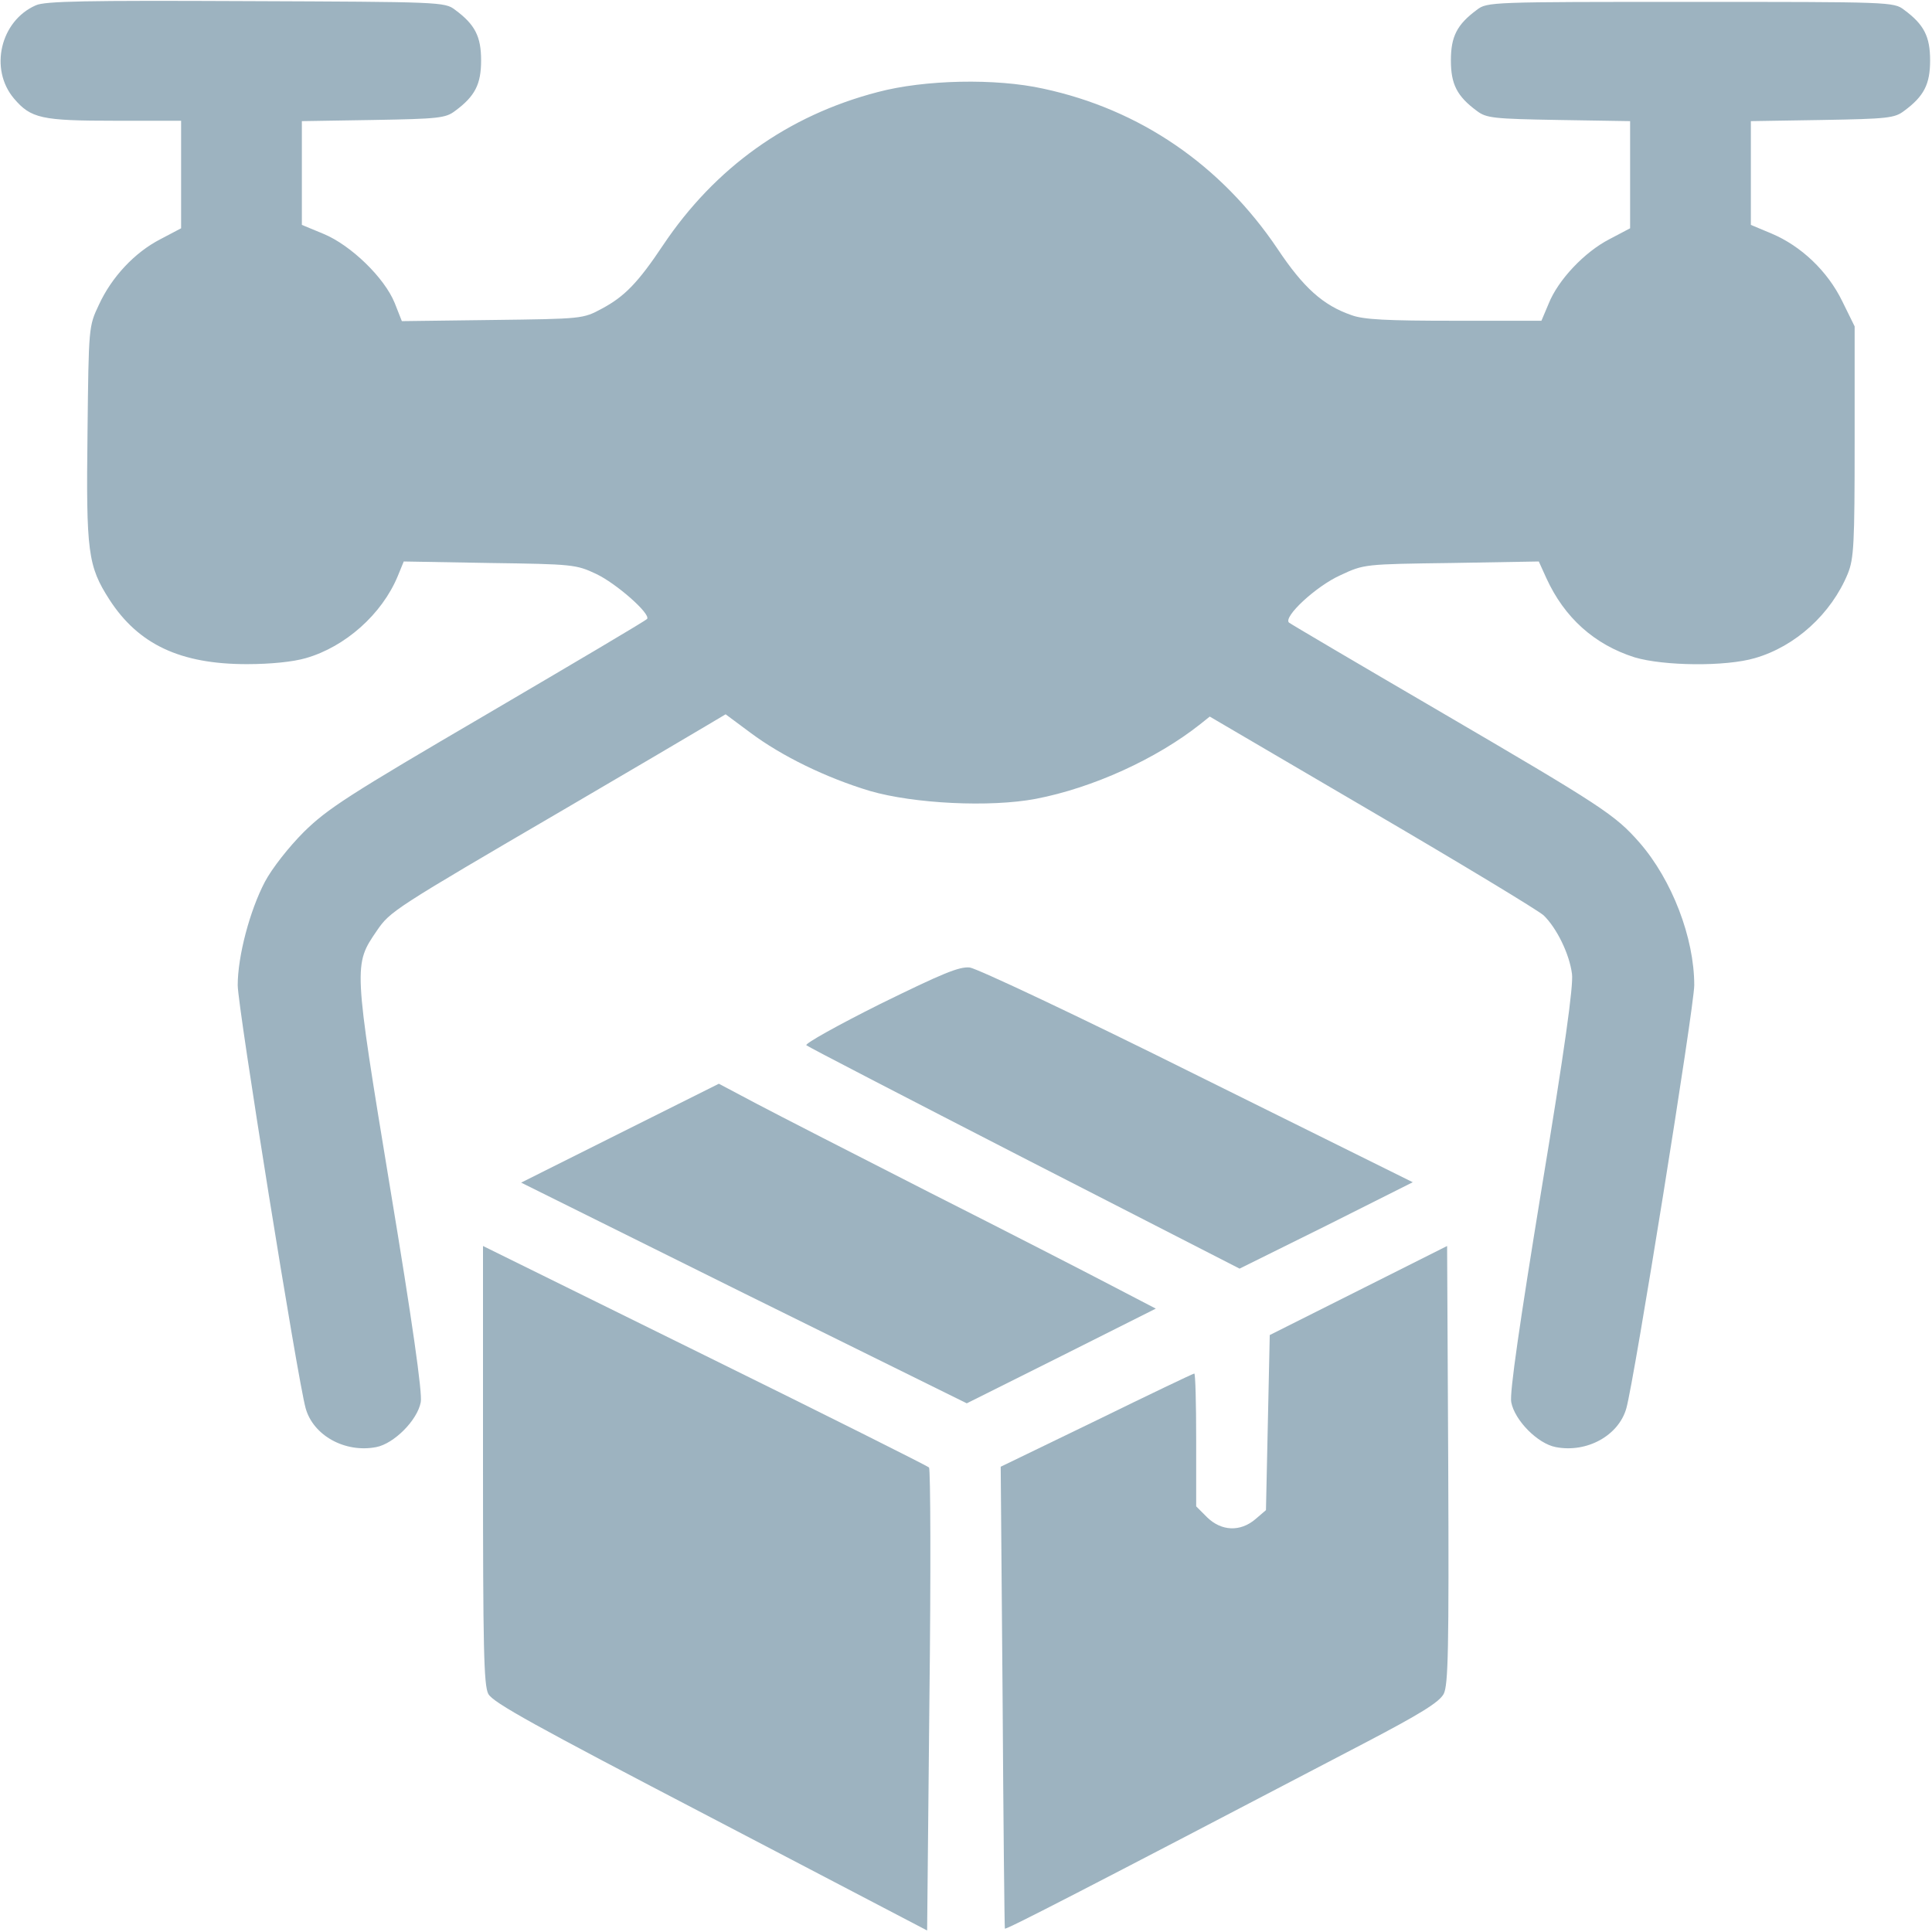<svg width="50" height="50" viewBox="0 0 50 50" fill="none" xmlns="http://www.w3.org/2000/svg">
<path d="M0.928 0.137C0.01 0.537 -0.283 1.787 0.361 2.549C0.801 3.066 1.074 3.125 2.978 3.125H4.687V4.512V5.908L4.15 6.191C3.486 6.533 2.89 7.168 2.558 7.891C2.295 8.447 2.295 8.457 2.265 11.182C2.226 14.297 2.275 14.649 2.832 15.518C3.584 16.68 4.668 17.188 6.387 17.188C7.002 17.188 7.588 17.129 7.92 17.031C8.935 16.738 9.883 15.899 10.293 14.912L10.449 14.531L12.666 14.57C14.824 14.6 14.912 14.609 15.43 14.854C15.947 15.098 16.836 15.879 16.748 16.016C16.728 16.055 14.873 17.148 12.627 18.467C9.004 20.586 8.476 20.928 7.861 21.533C7.471 21.924 7.041 22.471 6.855 22.822C6.465 23.564 6.152 24.746 6.152 25.498C6.152 26.045 7.705 35.723 7.91 36.445C8.105 37.148 8.926 37.607 9.736 37.451C10.195 37.363 10.801 36.758 10.889 36.289C10.937 36.074 10.664 34.16 10.098 30.752C9.14 24.941 9.15 24.971 9.756 24.082C10.098 23.584 10.185 23.525 14.599 20.947C16.318 19.941 17.959 18.975 18.252 18.799L18.779 18.486L19.424 18.965C20.234 19.57 21.377 20.127 22.51 20.469C23.652 20.801 25.625 20.898 26.806 20.674C28.281 20.391 29.931 19.639 31.064 18.74L31.308 18.545L35.508 21.006C37.812 22.354 39.814 23.564 39.951 23.691C40.283 24.014 40.615 24.678 40.683 25.205C40.722 25.508 40.498 27.129 39.892 30.791C39.336 34.199 39.062 36.065 39.111 36.289C39.199 36.758 39.795 37.363 40.264 37.451C41.074 37.607 41.894 37.148 42.09 36.445C42.295 35.723 43.847 26.045 43.847 25.498C43.847 24.268 43.271 22.773 42.431 21.807C41.797 21.084 41.465 20.869 37.256 18.408C35.166 17.188 33.408 16.152 33.359 16.113C33.203 15.967 34.062 15.166 34.697 14.883C35.303 14.6 35.312 14.6 37.568 14.57L39.824 14.531L40.019 14.961C40.488 15.986 41.26 16.68 42.304 17.012C43.056 17.236 44.658 17.256 45.42 17.031C46.465 16.729 47.392 15.889 47.822 14.844C47.978 14.453 47.998 14.092 47.998 11.426V8.447L47.676 7.793C47.295 7.012 46.611 6.367 45.849 6.045L45.312 5.82V4.482V3.135L47.158 3.105C48.847 3.076 49.033 3.057 49.277 2.871C49.795 2.49 49.951 2.178 49.951 1.563C49.951 0.947 49.795 0.635 49.277 0.254C49.014 0.049 48.906 0.049 43.75 0.049C38.594 0.049 38.486 0.049 38.222 0.254C37.705 0.635 37.549 0.947 37.549 1.563C37.549 2.178 37.705 2.49 38.222 2.871C38.467 3.057 38.652 3.076 40.342 3.105L42.187 3.135V4.522V5.908L41.65 6.191C41.006 6.523 40.322 7.246 40.078 7.861L39.892 8.301H37.637C35.898 8.301 35.283 8.272 34.971 8.154C34.238 7.9 33.73 7.441 33.066 6.445C31.601 4.268 29.502 2.832 27.002 2.295C25.771 2.022 23.926 2.061 22.715 2.383C20.39 2.988 18.506 4.336 17.158 6.348C16.514 7.314 16.162 7.676 15.576 7.988C15.088 8.252 15.068 8.252 12.744 8.281L10.4 8.311L10.215 7.842C9.951 7.188 9.082 6.348 8.379 6.055L7.812 5.82V4.482V3.135L9.658 3.105C11.348 3.076 11.533 3.057 11.777 2.871C12.295 2.49 12.451 2.178 12.451 1.563C12.451 0.947 12.295 0.635 11.777 0.254C11.514 0.049 11.386 0.049 6.367 0.029C2.236 0.01 1.162 0.029 0.928 0.137Z" fill="#9DB3C0"/>
<path d="M22.773 25.986C21.68 26.533 20.82 27.012 20.869 27.051C20.908 27.09 23.457 28.408 26.514 29.98L32.08 32.832L34.326 31.719L36.562 30.596L31.006 27.842C27.852 26.269 25.293 25.068 25.098 25.039C24.824 25.01 24.385 25.195 22.773 25.986Z" fill="#9DB3C0"/>
<path d="M16.045 29.326L13.487 30.606L19.248 33.467L25.02 36.318L27.461 35.098L29.912 33.867L28.75 33.262C28.116 32.93 26.006 31.846 24.073 30.869C22.139 29.883 20.117 28.848 19.58 28.564L18.604 28.047L16.045 29.326Z" fill="#9DB3C0"/>
<path d="M12.5 37.9C12.5 42.646 12.52 43.613 12.637 43.838C12.754 44.062 13.838 44.658 18.389 47.031L23.994 49.961L24.053 44.004C24.092 40.723 24.082 38.017 24.043 37.978C24.004 37.939 21.396 36.631 18.242 35.078L12.5 32.246V37.9Z" fill="#9DB3C0"/>
<path d="M35.156 33.399L32.861 34.551L32.812 36.816L32.763 39.082L32.49 39.316C32.099 39.649 31.611 39.629 31.24 39.268L30.957 38.984V37.266C30.957 36.319 30.937 35.547 30.908 35.547C30.879 35.547 29.736 36.094 28.379 36.758L25.898 37.959L25.947 43.906C25.967 47.178 25.996 49.873 26.006 49.912C26.025 49.951 27.832 49.024 35.283 45.127C36.777 44.346 37.246 44.053 37.363 43.838C37.48 43.604 37.5 42.715 37.48 37.91L37.451 32.246L35.156 33.399Z" fill="#9DB3C0"/>
</svg>
